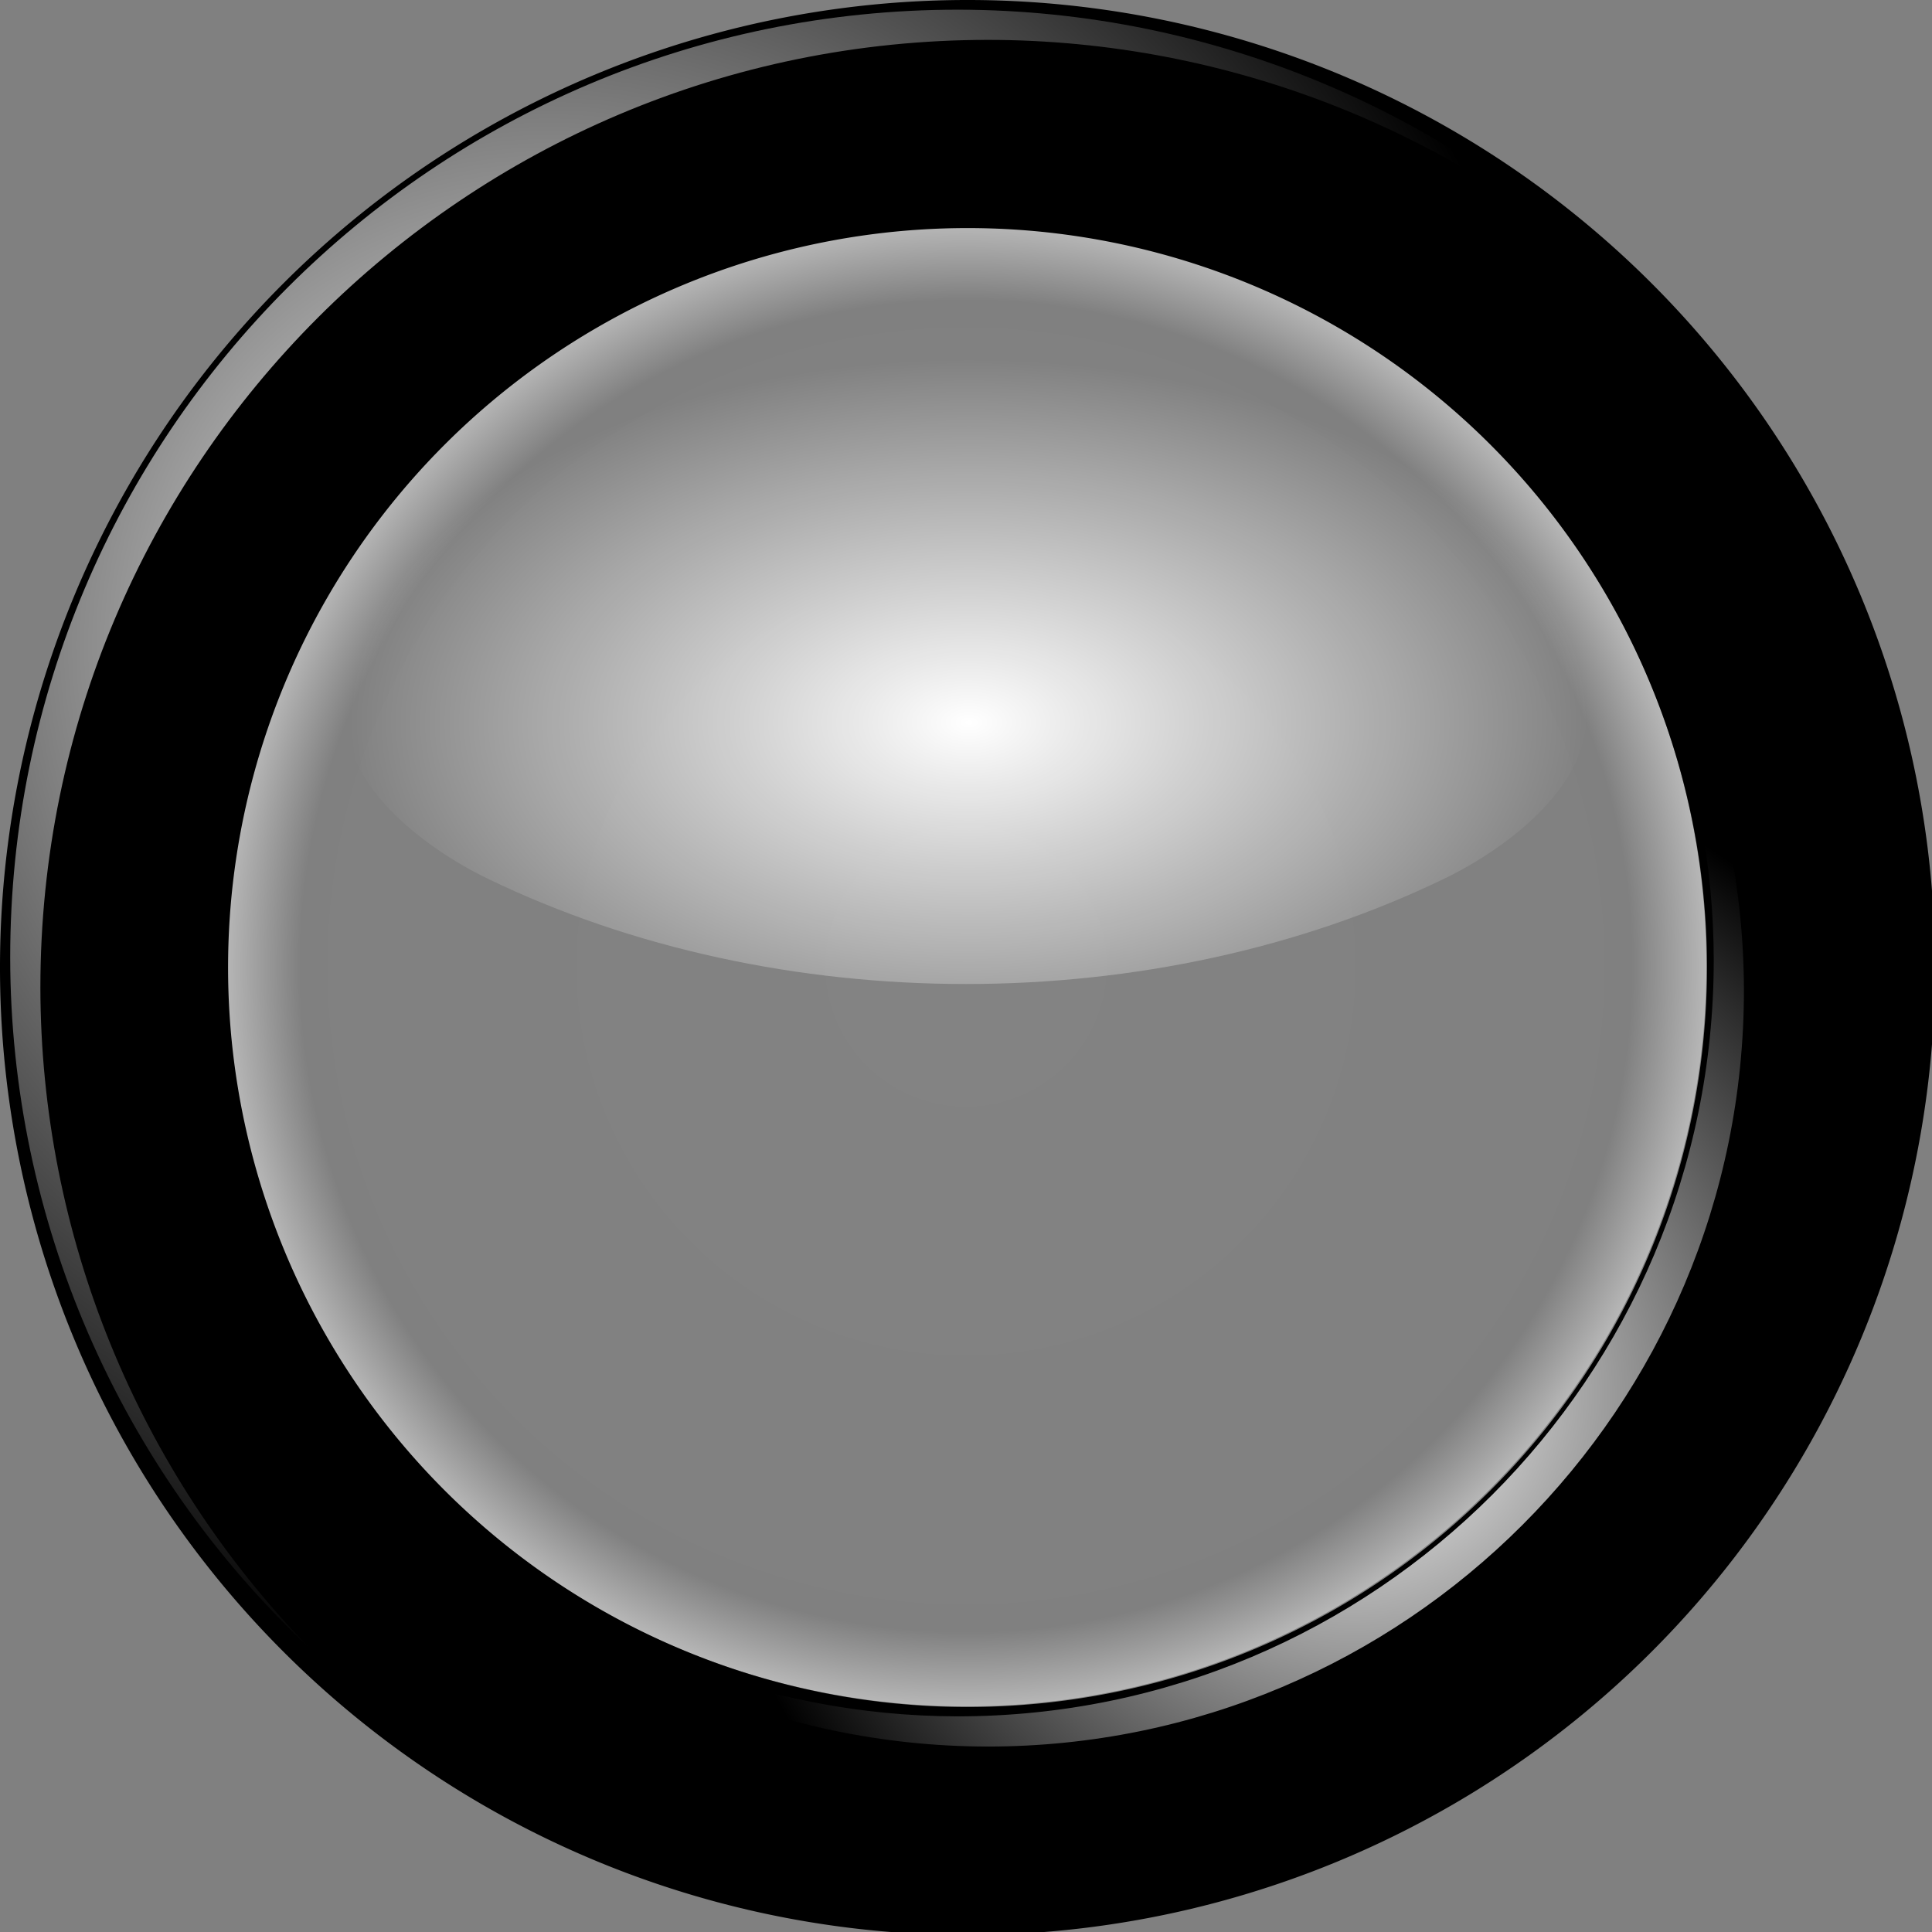 <?xml version="1.0" encoding="UTF-8" standalone="no"?>
<!-- Created with Inkscape (http://www.inkscape.org/) -->

<svg
   xmlns:dc="http://purl.org/dc/elements/1.1/"
   xmlns:cc="http://creativecommons.org/ns#"
   xmlns:rdf="http://www.w3.org/1999/02/22-rdf-syntax-ns#"
   xmlns:svg="http://www.w3.org/2000/svg"
   xmlns="http://www.w3.org/2000/svg"
   xmlns:xlink="http://www.w3.org/1999/xlink"
   xmlns:sodipodi="http://sodipodi.sourceforge.net/DTD/sodipodi-0.dtd"
   xmlns:inkscape="http://www.inkscape.org/namespaces/inkscape"
   width="640"
   height="640"
   viewBox="0 0 169.333 169.333"
   version="1.1"
   id="svg8"
   inkscape:version="0.92.2 (30a58d1, 2017-08-07)"
   sodipodi:docname="frame1.svg">
  <rect x="0" y="0" width="169.333" height="169.333" fill="#808080" stroke="none"/>
  <defs
     id="defs2">
    <linearGradient
       inkscape:collect="always"
       id="linearGradient4862">
      <stop
         style="stop-color:#ffffff;stop-opacity:1;"
         offset="0"
         id="stop4858" />
      <stop
         style="stop-color:#ffffff;stop-opacity:0;"
         offset="1"
         id="stop4860" />
    </linearGradient>
    <linearGradient
       id="linearGradient4846"
       inkscape:collect="always">
      <stop
         id="stop4842"
         offset="0"
         style="stop-color:#ffffff;stop-opacity:0.026" />
      <stop
         style="stop-color:#ffffff;stop-opacity:0.005"
         offset="0.9"
         id="stop4848" />
      <stop
         id="stop4844"
         offset="1"
         style="stop-color:#ffffff;stop-opacity:0.429" />
    </linearGradient>
    <linearGradient
       inkscape:collect="always"
       id="linearGradient4615">
      <stop
         style="stop-color:#ffffff;stop-opacity:1;"
         offset="0"
         id="stop4611" />
      <stop
         style="stop-color:#ffffff;stop-opacity:0;"
         offset="1"
         id="stop4613" />
    </linearGradient>
    <linearGradient
       inkscape:collect="always"
       id="linearGradient4607">
      <stop
         style="stop-color:#ffffff;stop-opacity:1;"
         offset="0"
         id="stop4603" />
      <stop
         style="stop-color:#ffffff;stop-opacity:0;"
         offset="1"
         id="stop4605" />
    </linearGradient>
    <radialGradient
       inkscape:collect="always"
       xlink:href="#linearGradient4607"
       id="radialGradient4609"
       cx="112.477"
       cy="48.209"
       fx="112.477"
       fy="48.209"
       r="71.778"
       gradientTransform="matrix(-1.2454604e-8,-1.276,1.254,-1.2245134e-8,-12.312,200.06)"
       gradientUnits="userSpaceOnUse" />
    <radialGradient
       inkscape:collect="always"
       xlink:href="#linearGradient4615"
       id="radialGradient4617"
       cx="47.376"
       cy="122.342"
       fx="47.376"
       fy="122.342"
       r="57.068"
       gradientTransform="matrix(0,-1,1.005,0,-4.242,169.58)"
       gradientUnits="userSpaceOnUse" />
    <radialGradient
       inkscape:collect="always"
       xlink:href="#linearGradient4846"
       id="radialGradient4840"
       cx="84.667"
       cy="84.667"
       fx="84.667"
       fy="84.667"
       r="64.895"
       gradientUnits="userSpaceOnUse" />
    <radialGradient
       inkscape:collect="always"
       xlink:href="#linearGradient4862"
       id="radialGradient4864"
       cx="84.925"
       cy="69.693"
       fx="84.925"
       fy="69.693"
       r="54.377"
       gradientTransform="matrix(1,0,0,0.587,0,22.419)"
       gradientUnits="userSpaceOnUse" />
  </defs>
  <sodipodi:namedview
     id="base"
     pagecolor="#cf72cc"
     bordercolor="#666666"
     borderopacity="1.0"
     inkscape:pageopacity="0"
     inkscape:pageshadow="2"
     inkscape:zoom="1.0253865"
     inkscape:cx="285.0296"
     inkscape:cy="353.98935"
     inkscape:document-units="mm"
     inkscape:current-layer="layer4"
     showgrid="false"
     units="px"
     inkscape:window-width="1855"
     inkscape:window-height="1056"
     inkscape:window-x="65"
     inkscape:window-y="24"
     inkscape:window-maximized="1" />
  <g
     inkscape:groupmode="layer"
     id="layer3"
     inkscape:label="Layer 3"
     style="display:inline"
     sodipodi:insensitive="true">
    <circle
       style="opacity:1;fill:url(#radialGradient4840);fill-opacity:1;stroke:none;stroke-width:3.175;stroke-linejoin:round;stroke-miterlimit:4;stroke-dasharray:none;stroke-opacity:1"
       id="path4832"
       cx="84.667"
       cy="84.667"
       r="64.895" />
  </g>
  <g
     inkscape:label="Layer 1"
     inkscape:groupmode="layer"
     id="layer1"
     transform="translate(0,-127.667)"
     style="display:inline"
     sodipodi:insensitive="true">
    <path
       style="opacity:1;fill:#000000;fill-opacity:1;stroke:#000000;stroke-width:11.994;stroke-linejoin:round;stroke-miterlimit:4;stroke-dasharray:none;stroke-opacity:1"
       d="M 320,5.996 A 314.003,314.003 0 0 0 5.996,320 314.003,314.003 0 0 0 320,634.004 314.003,314.003 0 0 0 634.004,320 314.003,314.003 0 0 0 320,5.996 Z m 0,63.439 A 250.565,250.565 0 0 1 570.564,320 250.565,250.565 0 0 1 320,570.564 250.565,250.565 0 0 1 69.436,320 250.565,250.565 0 0 1 320,69.436 Z"
       transform="matrix(0.265,0,0,0.265,0,127.667)"
       id="path817"
       inkscape:connector-curvature="0" />
  </g>
  <g
     inkscape:groupmode="layer"
     id="layer2"
     inkscape:label="Layer 2"
     style="display:inline"
     sodipodi:insensitive="true">
    <path
       style="display:inline;opacity:1;fill:url(#radialGradient4609);fill-opacity:1;stroke:none;stroke-width:3.173;stroke-linejoin:round;stroke-miterlimit:4;stroke-dasharray:none;stroke-opacity:1"
       d="M 0.894,83.929 C 0.915,106.837 10.393,128.72 27.089,144.405 12.019,128.923 3.571,108.18 3.539,86.575 3.539,40.691 40.736,3.495 86.62,3.495 107.769,3.515 128.114,11.601 143.508,26.103 127.889,9.99 106.415,0.881 83.974,0.848 38.09,0.848 0.893,38.045 0.894,83.929 Z"
       id="path817-6-3"
       inkscape:connector-curvature="0"
       sodipodi:nodetypes="ccccccc" />
    <path
       style="opacity:1;fill:url(#radialGradient4617);fill-opacity:1;stroke:none;stroke-width:3.173;stroke-linejoin:round;stroke-miterlimit:4;stroke-dasharray:none;stroke-opacity:1"
       d="m 38.12,131.974 c 12.523,13.442 30.063,21.085 48.434,21.105 36.614,-4e-5 66.295,-29.681 66.295,-66.295 -0.029,-18.076 -7.437,-35.356 -20.51,-47.84 11.461,12.26 17.845,28.411 17.865,45.194 -5e-5,36.614 -29.681,66.295 -66.295,66.295 -17.07,-0.029 -33.471,-6.641 -45.788,-18.459 z"
       id="path817-6"
       inkscape:connector-curvature="0"
       sodipodi:nodetypes="ccccccc" />
  </g>
  <g
     inkscape:groupmode="layer"
     id="layer4"
     inkscape:label="Layer 4">
    <path
       style="opacity:1;fill:url(#radialGradient4864);fill-opacity:1;stroke:none;stroke-width:3.081;stroke-linejoin:round;stroke-miterlimit:4;stroke-dasharray:none;stroke-opacity:1"
       d="m 138.984,61.865 c 0.802,6.631 -6.656,12.369 -12.385,15.143 -25.435,12.316 -58.431,12.316 -83.865,0 C 37.005,74.234 29.547,68.495 30.349,61.865 33.144,38.758 62.724,22.382 84.667,22.382 c 21.943,0 51.523,16.376 54.318,39.483 z"
       id="path4855"
       inkscape:connector-curvature="0"
       sodipodi:nodetypes="aaaaaa" />
  </g>
</svg>
